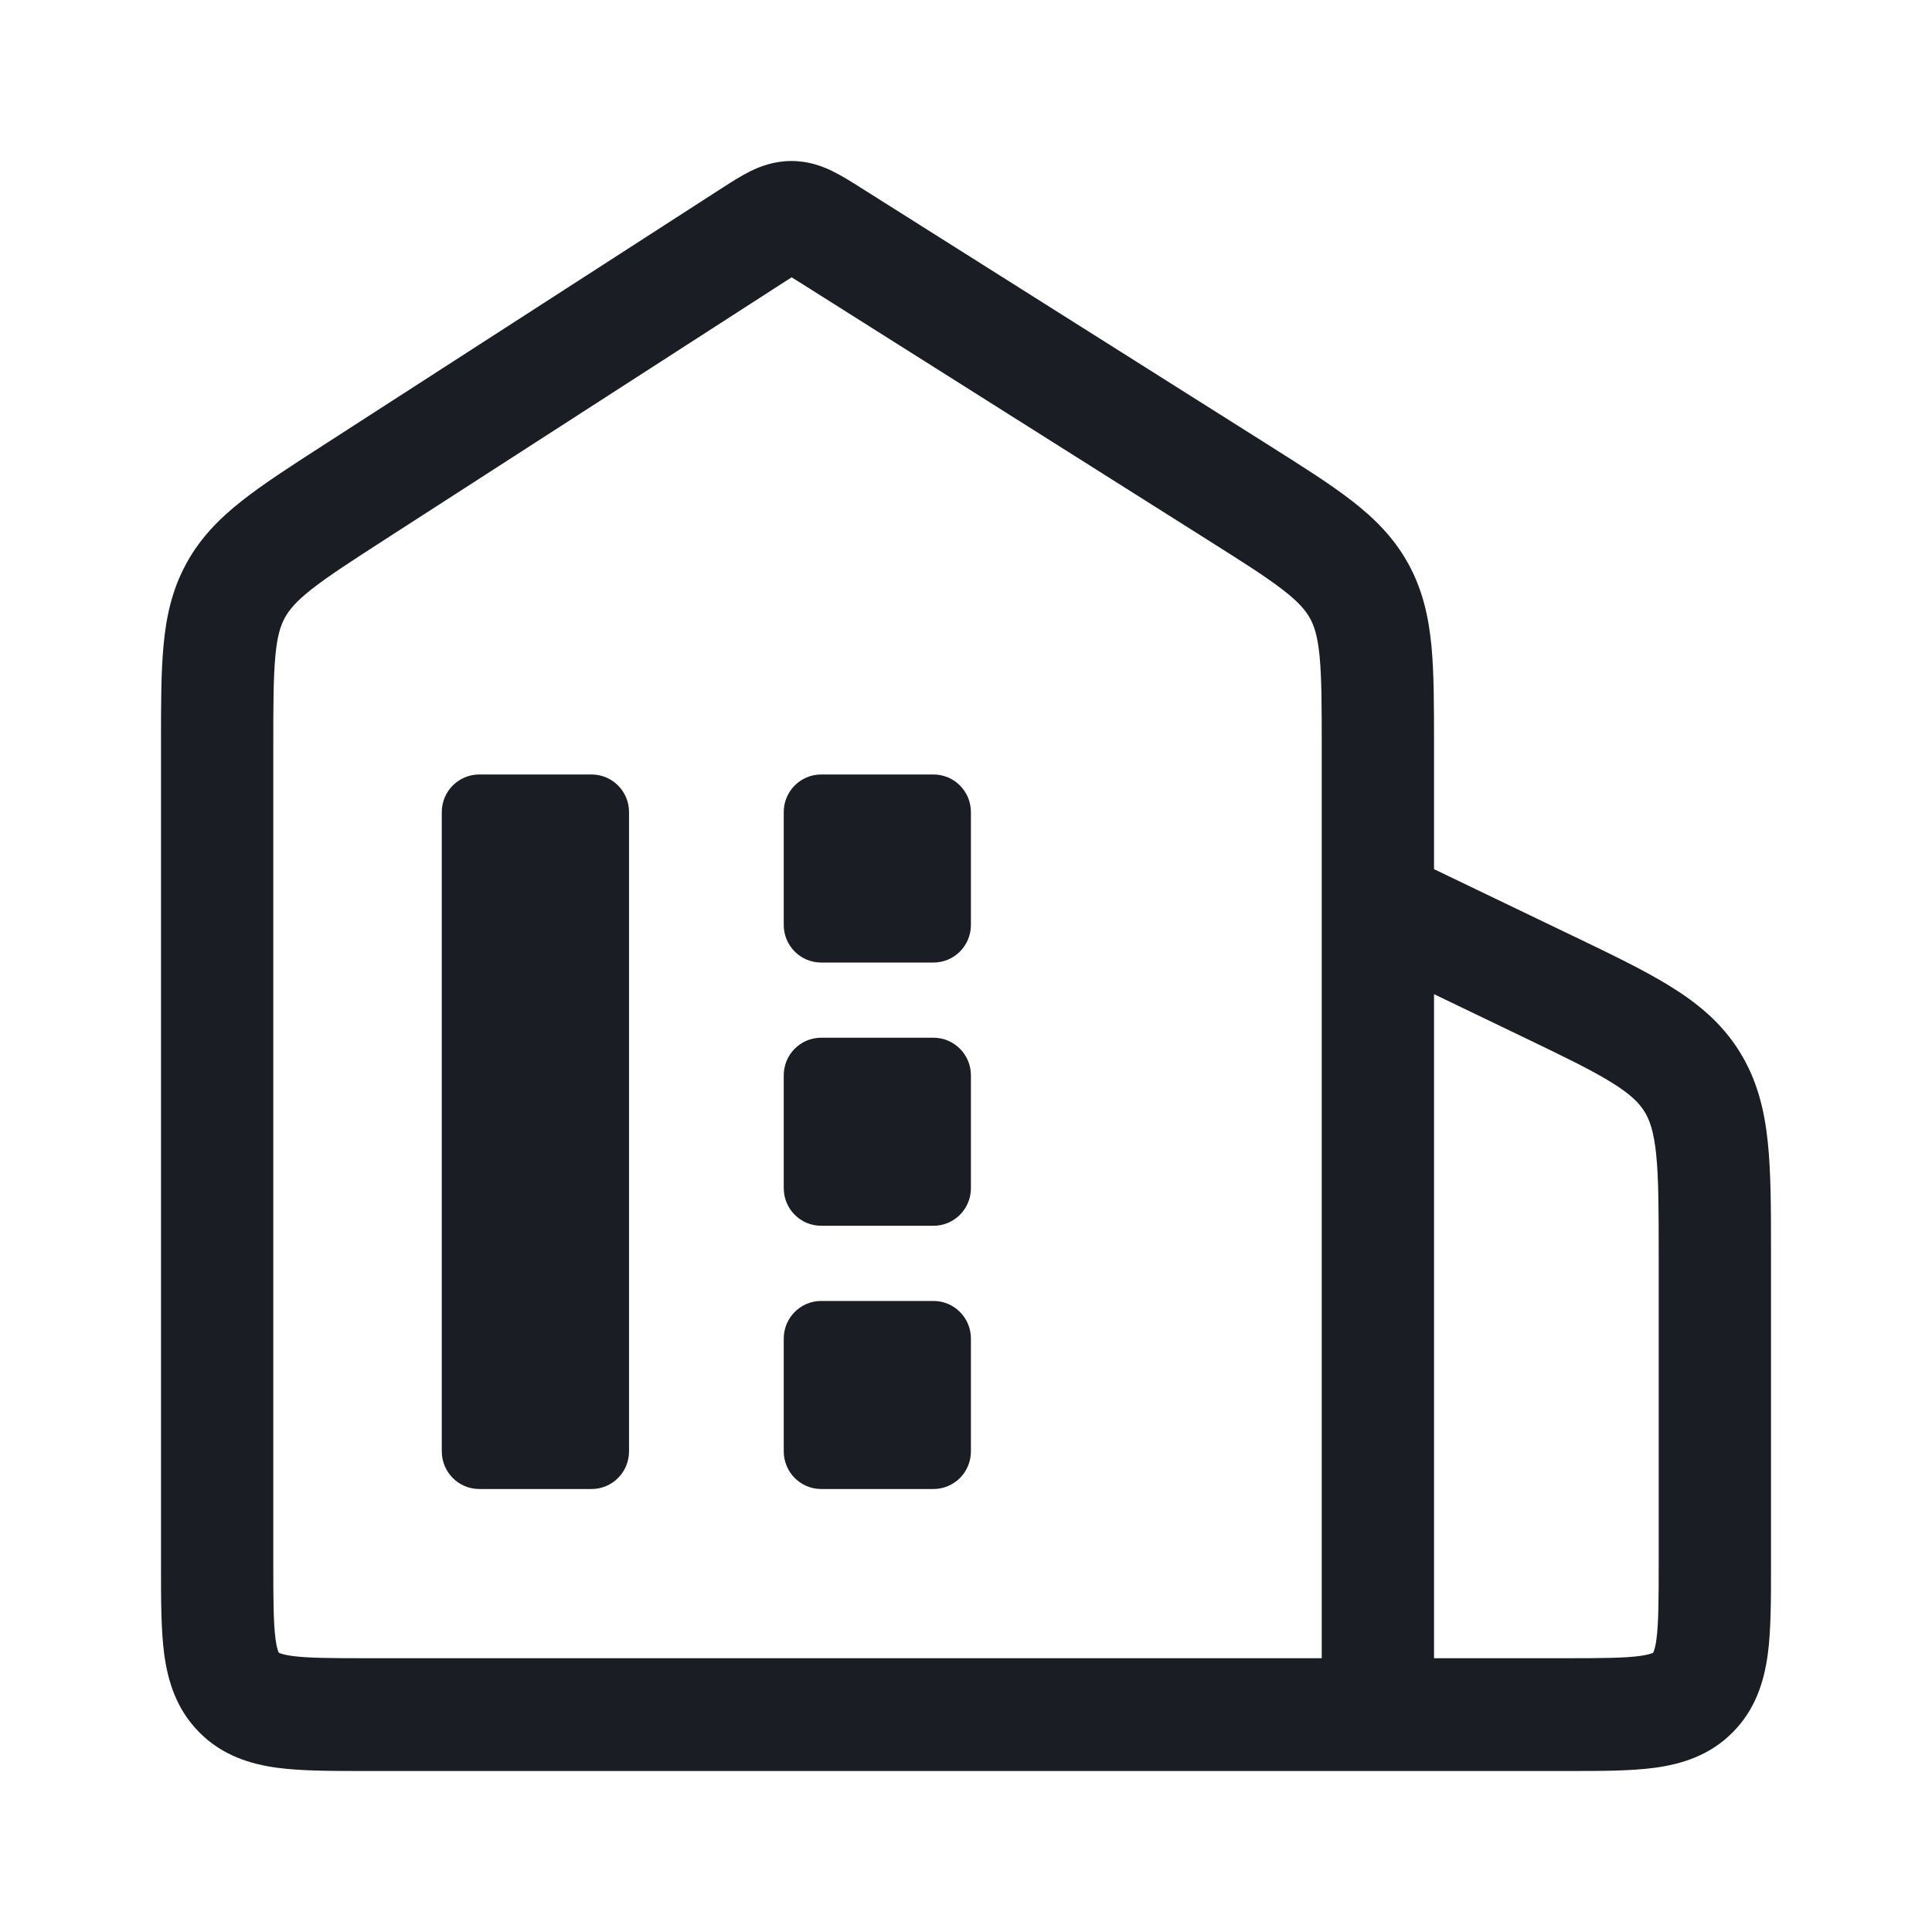 <svg width="24" height="24" viewBox="0 0 24 24" fill="none" xmlns="http://www.w3.org/2000/svg" xmlns:xlink="http://www.w3.org/1999/xlink">
	<desc>
			Created with Pixso.
	</desc>
	<defs>
		<clipPath id="clip34_563">
			<rect id="Home" width="24" height="24" fill="white" fill-opacity="0"/>
		</clipPath>
	</defs>
	<g clip-path="url(#clip34_563)">
		<path id="Subtract" d="M15.773 5.538C16.176 5.793 16.519 6.009 16.788 6.217C17.074 6.438 17.317 6.68 17.495 7.004C17.673 7.328 17.747 7.663 17.782 8.024C17.814 8.362 17.814 8.769 17.814 9.248L17.814 10.797L19.52 11.617C20.008 11.851 20.421 12.05 20.745 12.25C21.09 12.463 21.386 12.707 21.606 13.058C21.826 13.409 21.918 13.783 21.96 14.187C22 14.567 22 15.027 22 15.57L22 19.473C22 19.877 22 20.248 21.96 20.549C21.915 20.881 21.811 21.232 21.523 21.521C21.236 21.81 20.886 21.915 20.555 21.96C20.255 22 19.886 22 19.484 22L4.516 22C4.114 22 3.745 22 3.444 21.96C3.114 21.915 2.764 21.81 2.477 21.521C2.189 21.232 2.085 20.881 2.04 20.549C2 20.248 2 19.877 2 19.473L2 9.224C2 8.751 2 8.349 2.032 8.013C2.065 7.656 2.138 7.324 2.313 7.003C2.488 6.681 2.727 6.44 3.008 6.219C3.272 6.011 3.609 5.793 4.005 5.538L8.974 2.333C9.078 2.266 9.197 2.19 9.307 2.134C9.44 2.067 9.613 2.001 9.827 2C10.04 1.999 10.214 2.063 10.347 2.129C10.458 2.184 10.578 2.259 10.682 2.325L15.773 5.538ZM16.419 20.599L16.419 9.279C16.419 8.761 16.418 8.421 16.393 8.157C16.369 7.907 16.327 7.779 16.274 7.682C16.22 7.584 16.134 7.48 15.936 7.327C15.727 7.165 15.441 6.984 15.004 6.708L9.959 3.523C9.908 3.492 9.868 3.466 9.834 3.445C9.799 3.467 9.759 3.492 9.709 3.525L4.785 6.7C4.356 6.977 4.075 7.159 3.869 7.321C3.675 7.474 3.591 7.578 3.538 7.675C3.485 7.772 3.444 7.899 3.421 8.146C3.396 8.407 3.395 8.743 3.395 9.255L3.395 19.431C3.395 19.891 3.397 20.166 3.423 20.363C3.435 20.453 3.449 20.498 3.458 20.518C3.46 20.523 3.461 20.526 3.462 20.528L3.463 20.53L3.466 20.532C3.468 20.532 3.471 20.534 3.475 20.536C3.496 20.544 3.541 20.559 3.63 20.571C3.826 20.597 4.1 20.599 4.558 20.599L16.419 20.599ZM5.953 9.621C5.697 9.621 5.488 9.83 5.488 10.088L5.488 18.029C5.488 18.288 5.697 18.497 5.953 18.497L7.349 18.497C7.606 18.497 7.814 18.288 7.814 18.029L7.814 10.088C7.814 9.83 7.606 9.621 7.349 9.621L5.953 9.621ZM9.736 10.088C9.736 9.83 9.944 9.621 10.201 9.621L11.596 9.621C11.853 9.621 12.061 9.83 12.061 10.088L12.061 11.49C12.061 11.748 11.853 11.957 11.596 11.957L10.201 11.957C9.944 11.957 9.736 11.748 9.736 11.49L9.736 10.088ZM17.814 12.35L17.814 20.599L19.442 20.599C19.9 20.599 20.174 20.597 20.37 20.571C20.459 20.559 20.504 20.544 20.525 20.536C20.529 20.534 20.532 20.532 20.534 20.532L20.537 20.53L20.538 20.528L20.539 20.525L20.542 20.518C20.55 20.498 20.565 20.453 20.577 20.363C20.603 20.166 20.605 19.891 20.605 19.431L20.605 15.605C20.605 15.018 20.604 14.632 20.573 14.333C20.543 14.051 20.492 13.91 20.426 13.805C20.36 13.7 20.255 13.592 20.015 13.444C19.76 13.287 19.414 13.119 18.887 12.866L17.814 12.35ZM9.736 13.358C9.736 13.1 9.944 12.891 10.201 12.891L11.596 12.891C11.853 12.891 12.061 13.1 12.061 13.358L12.061 14.76C12.061 15.018 11.853 15.227 11.596 15.227L10.201 15.227C9.944 15.227 9.736 15.018 9.736 14.76L9.736 13.358ZM9.736 16.628C9.736 16.37 9.944 16.161 10.201 16.161L11.596 16.161C11.853 16.161 12.061 16.37 12.061 16.628L12.061 18.029C12.061 18.288 11.853 18.497 11.596 18.497L10.201 18.497C9.944 18.497 9.736 18.288 9.736 18.029L9.736 16.628Z" fill="#1B1D24" fill-opacity="1" fill-rule="evenodd"/>
	</g>
</svg>
